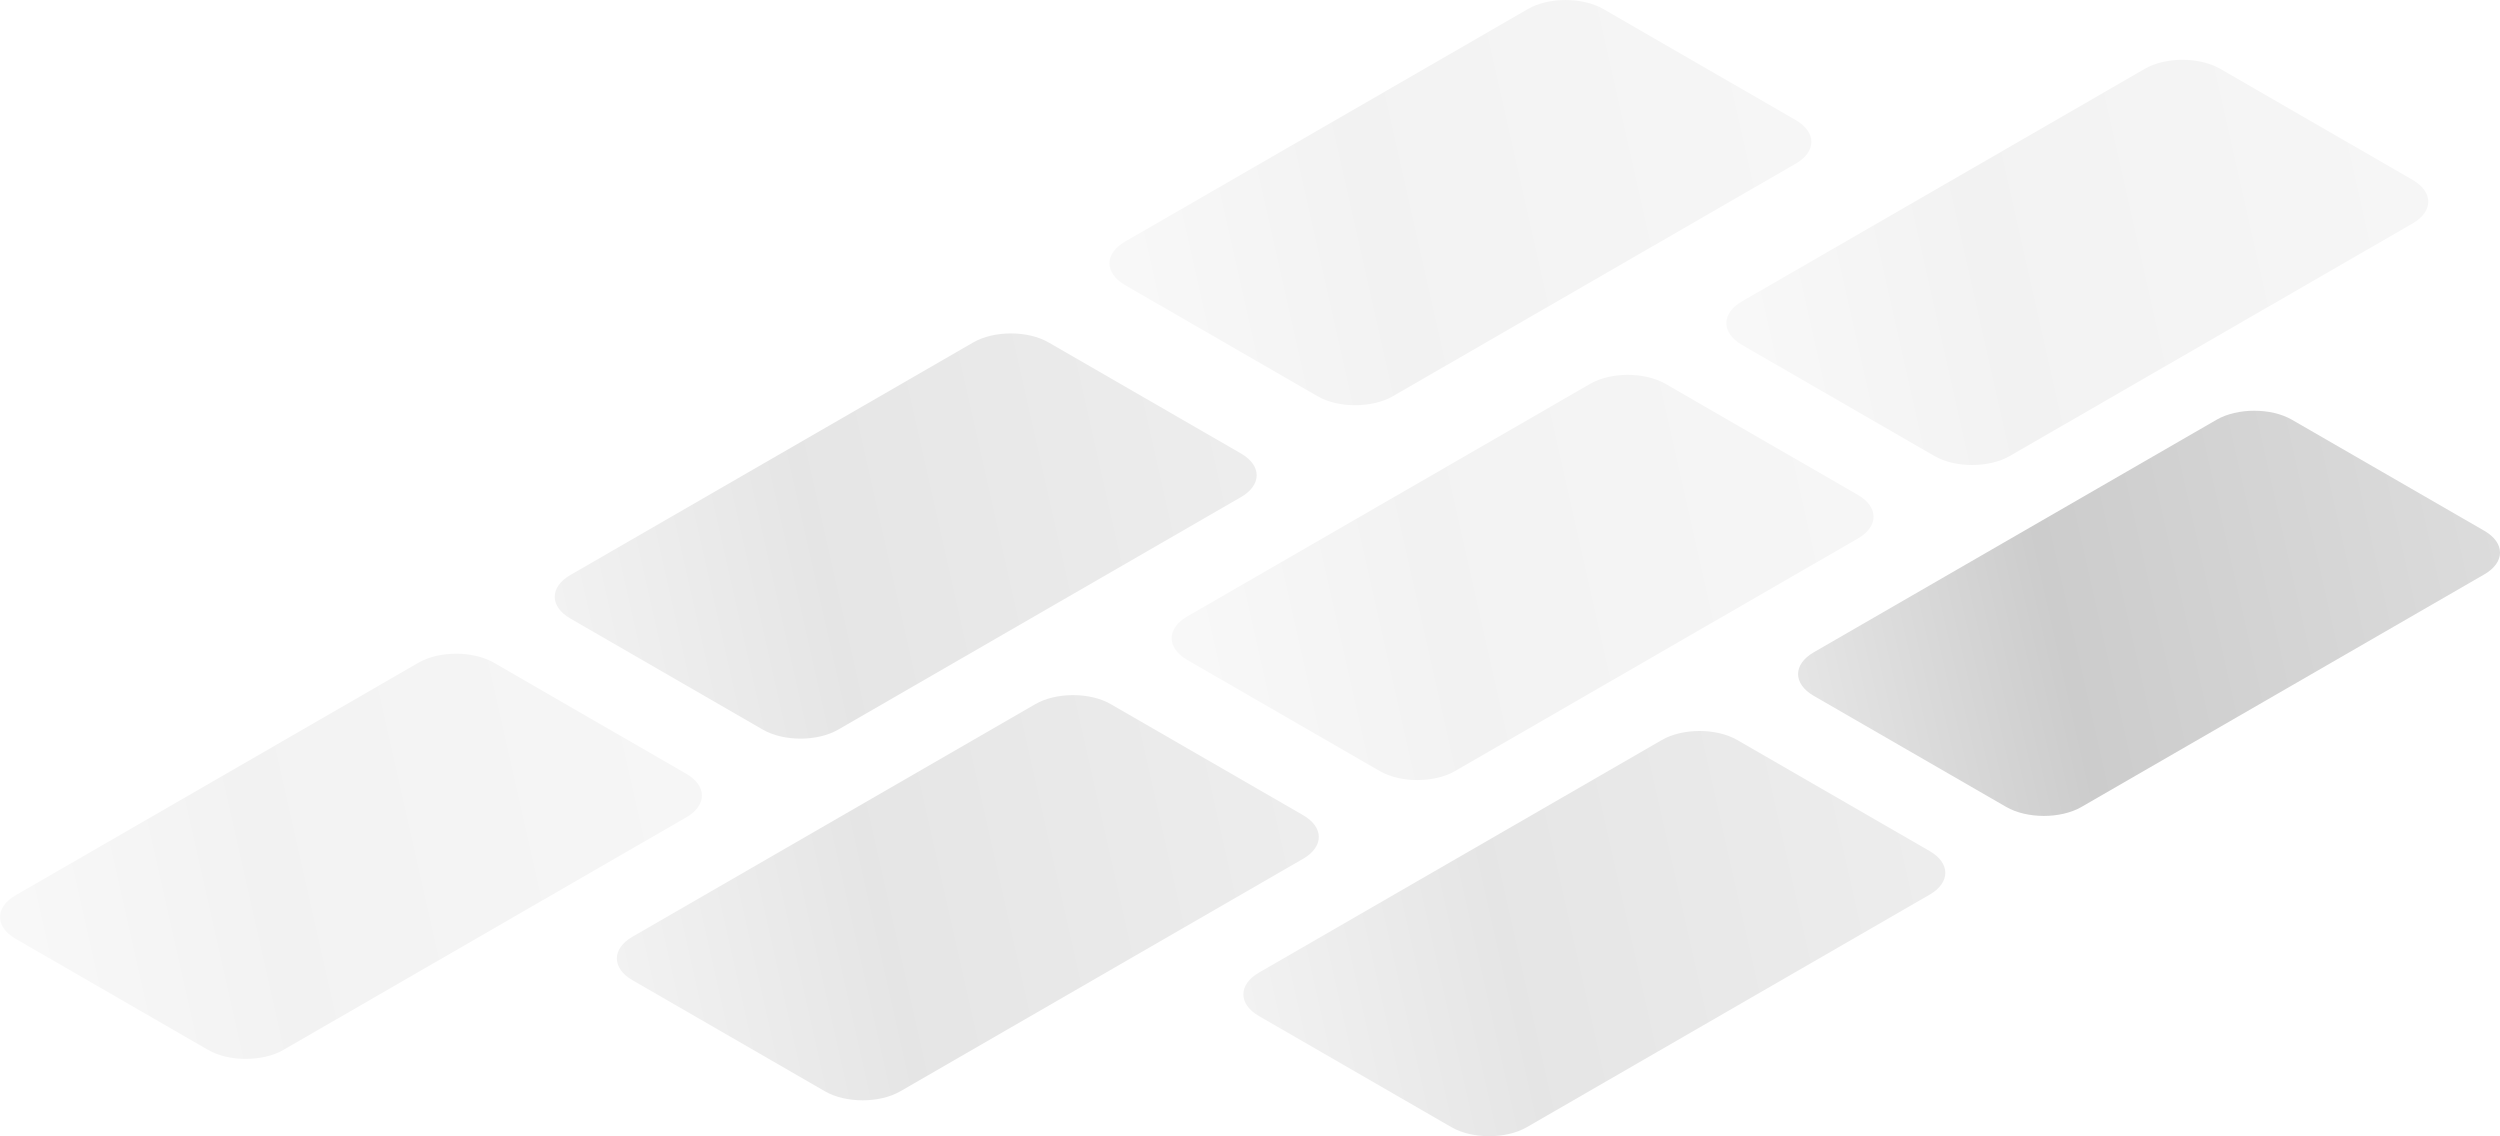 <?xml version="1.0" encoding="UTF-8"?><svg id="Layer_2" xmlns="http://www.w3.org/2000/svg" xmlns:xlink="http://www.w3.org/1999/xlink" viewBox="0 0 459.93 209.03"><defs><linearGradient id="linear-gradient" x1="-882.02" y1="294.24" x2="-790.8" y2="223.9" gradientTransform="translate(1017.49 -131.43) rotate(-30) scale(1 -.87) skewX(-26.57)" gradientUnits="userSpaceOnUse"><stop offset="0" stop-color="#000" stop-opacity=".5"/><stop offset=".35" stop-color="#000"/><stop offset="1" stop-color="#000" stop-opacity=".66"/></linearGradient><linearGradient id="linear-gradient-2" x1="-882.02" y1="294.24" x2="-790.8" y2="223.9" gradientTransform="translate(1130.98 -123.81) rotate(-30) scale(1 -.87) skewX(-26.57)" xlink:href="#linear-gradient"/><linearGradient id="linear-gradient-3" x1="-882.02" x2="-790.8" y2="223.9" gradientTransform="translate(1119.54 -190.34) rotate(-30) scale(1 -.87) skewX(-26.57)" xlink:href="#linear-gradient"/><linearGradient id="linear-gradient-4" x1="-882.02" x2="-790.8" y2="223.9" gradientTransform="translate(1246.23 -117.21) rotate(-30) scale(1 -.87) skewX(-26.57)" xlink:href="#linear-gradient"/><linearGradient id="linear-gradient-5" x1="-882.02" y1="294.24" x2="-790.8" y2="223.9" gradientTransform="translate(1233.03 -182.73) rotate(-30) scale(1 -.87) skewX(-26.57)" xlink:href="#linear-gradient"/><linearGradient id="linear-gradient-6" x1="-882.02" y1="294.24" x2="-790.8" y2="223.9" gradientTransform="translate(1335.09 -240.69) rotate(-30) scale(1 -.87) skewX(-26.57)" xlink:href="#linear-gradient"/><linearGradient id="linear-gradient-7" x1="-882.02" y1="294.24" x2="-790.8" y2="223.9" gradientTransform="translate(1221.6 -251.69) rotate(-30) scale(1 -.87) skewX(-26.57)" xlink:href="#linear-gradient"/><linearGradient id="linear-gradient-8" x1="-882.02" y1="294.24" x2="-790.8" y2="223.9" gradientTransform="translate(1348.29 -176.12) rotate(-30) scale(1 -.87) skewX(-26.57)" xlink:href="#linear-gradient"/></defs><g opacity=".25"><path d="m2.87,164.71l74.12-42.79c3.83-2.21,10.03-2.21,13.86,0l35.41,20.44c3.83,2.21,3.83,5.79,0,8l-74.12,42.79c-3.83,2.21-10.03,2.21-13.86,0L2.87,172.71c-3.83-2.21-3.83-5.79,0-8Z" fill="url(#linear-gradient)" fill-opacity=".2"/></g><g opacity=".5"><path d="m116.36,172.33l74.12-42.79c3.83-2.21,10.03-2.21,13.86,0l35.41,20.44c3.83,2.21,3.83,5.79,0,8l-74.12,42.79c-3.83,2.21-10.03,2.21-13.86,0l-35.41-20.44c-3.83-2.21-3.83-5.79,0-8Z" fill="url(#linear-gradient-2)" fill-opacity=".2"/></g><g opacity=".5"><path d="m104.93,105.79l74.12-42.79c3.83-2.21,10.03-2.21,13.86,0l35.41,20.44c3.83,2.21,3.83,5.79,0,8l-74.12,42.79c-3.83,2.21-10.03,2.21-13.86,0l-35.41-20.44c-3.83-2.21-3.83-5.79,0-8Z" fill="url(#linear-gradient-3)" fill-opacity=".2"/></g><g opacity=".5"><path d="m231.62,178.93l74.12-42.79c3.83-2.21,10.03-2.21,13.86,0l35.41,20.44c3.83,2.21,3.83,5.79,0,8l-74.12,42.79c-3.83,2.21-10.03,2.21-13.86,0l-35.41-20.44c-3.83-2.21-3.83-5.79,0-8Z" fill="url(#linear-gradient-4)" fill-opacity=".2"/></g><g opacity=".25"><path d="m218.42,113.41l74.12-42.79c3.83-2.21,10.03-2.21,13.86,0l35.41,20.44c3.83,2.21,3.83,5.79,0,8l-74.12,42.79c-3.83,2.21-10.03,2.21-13.86,0l-35.41-20.44c-3.83-2.21-3.83-5.79,0-8Z" fill="url(#linear-gradient-5)" fill-opacity=".2"/></g><g opacity=".25"><path d="m320.47,55.45l74.12-42.79c3.83-2.21,10.03-2.21,13.86,0l35.41,20.44c3.83,2.21,3.83,5.79,0,8l-74.12,42.79c-3.83,2.21-10.03,2.21-13.86,0l-35.41-20.44c-3.83-2.21-3.83-5.79,0-8Z" fill="url(#linear-gradient-6)" fill-opacity=".2"/></g><g opacity=".25"><path d="m206.98,44.45L281.1,1.66c3.83-2.21,10.03-2.21,13.86,0l35.41,20.44c3.83,2.21,3.83,5.79,0,8l-74.12,42.79c-3.83,2.21-10.03,2.21-13.86,0l-35.41-20.44c-3.83-2.21-3.83-5.79,0-8Z" fill="url(#linear-gradient-7)" fill-opacity=".2"/></g><path d="m333.67,120.01l74.12-42.79c3.83-2.21,10.03-2.21,13.86,0l35.41,20.44c3.83,2.21,3.83,5.79,0,8l-74.12,42.79c-3.83,2.21-10.03,2.21-13.86,0l-35.41-20.44c-3.83-2.21-3.83-5.79,0-8Z" fill="url(#linear-gradient-8)" fill-opacity=".2"/></svg>